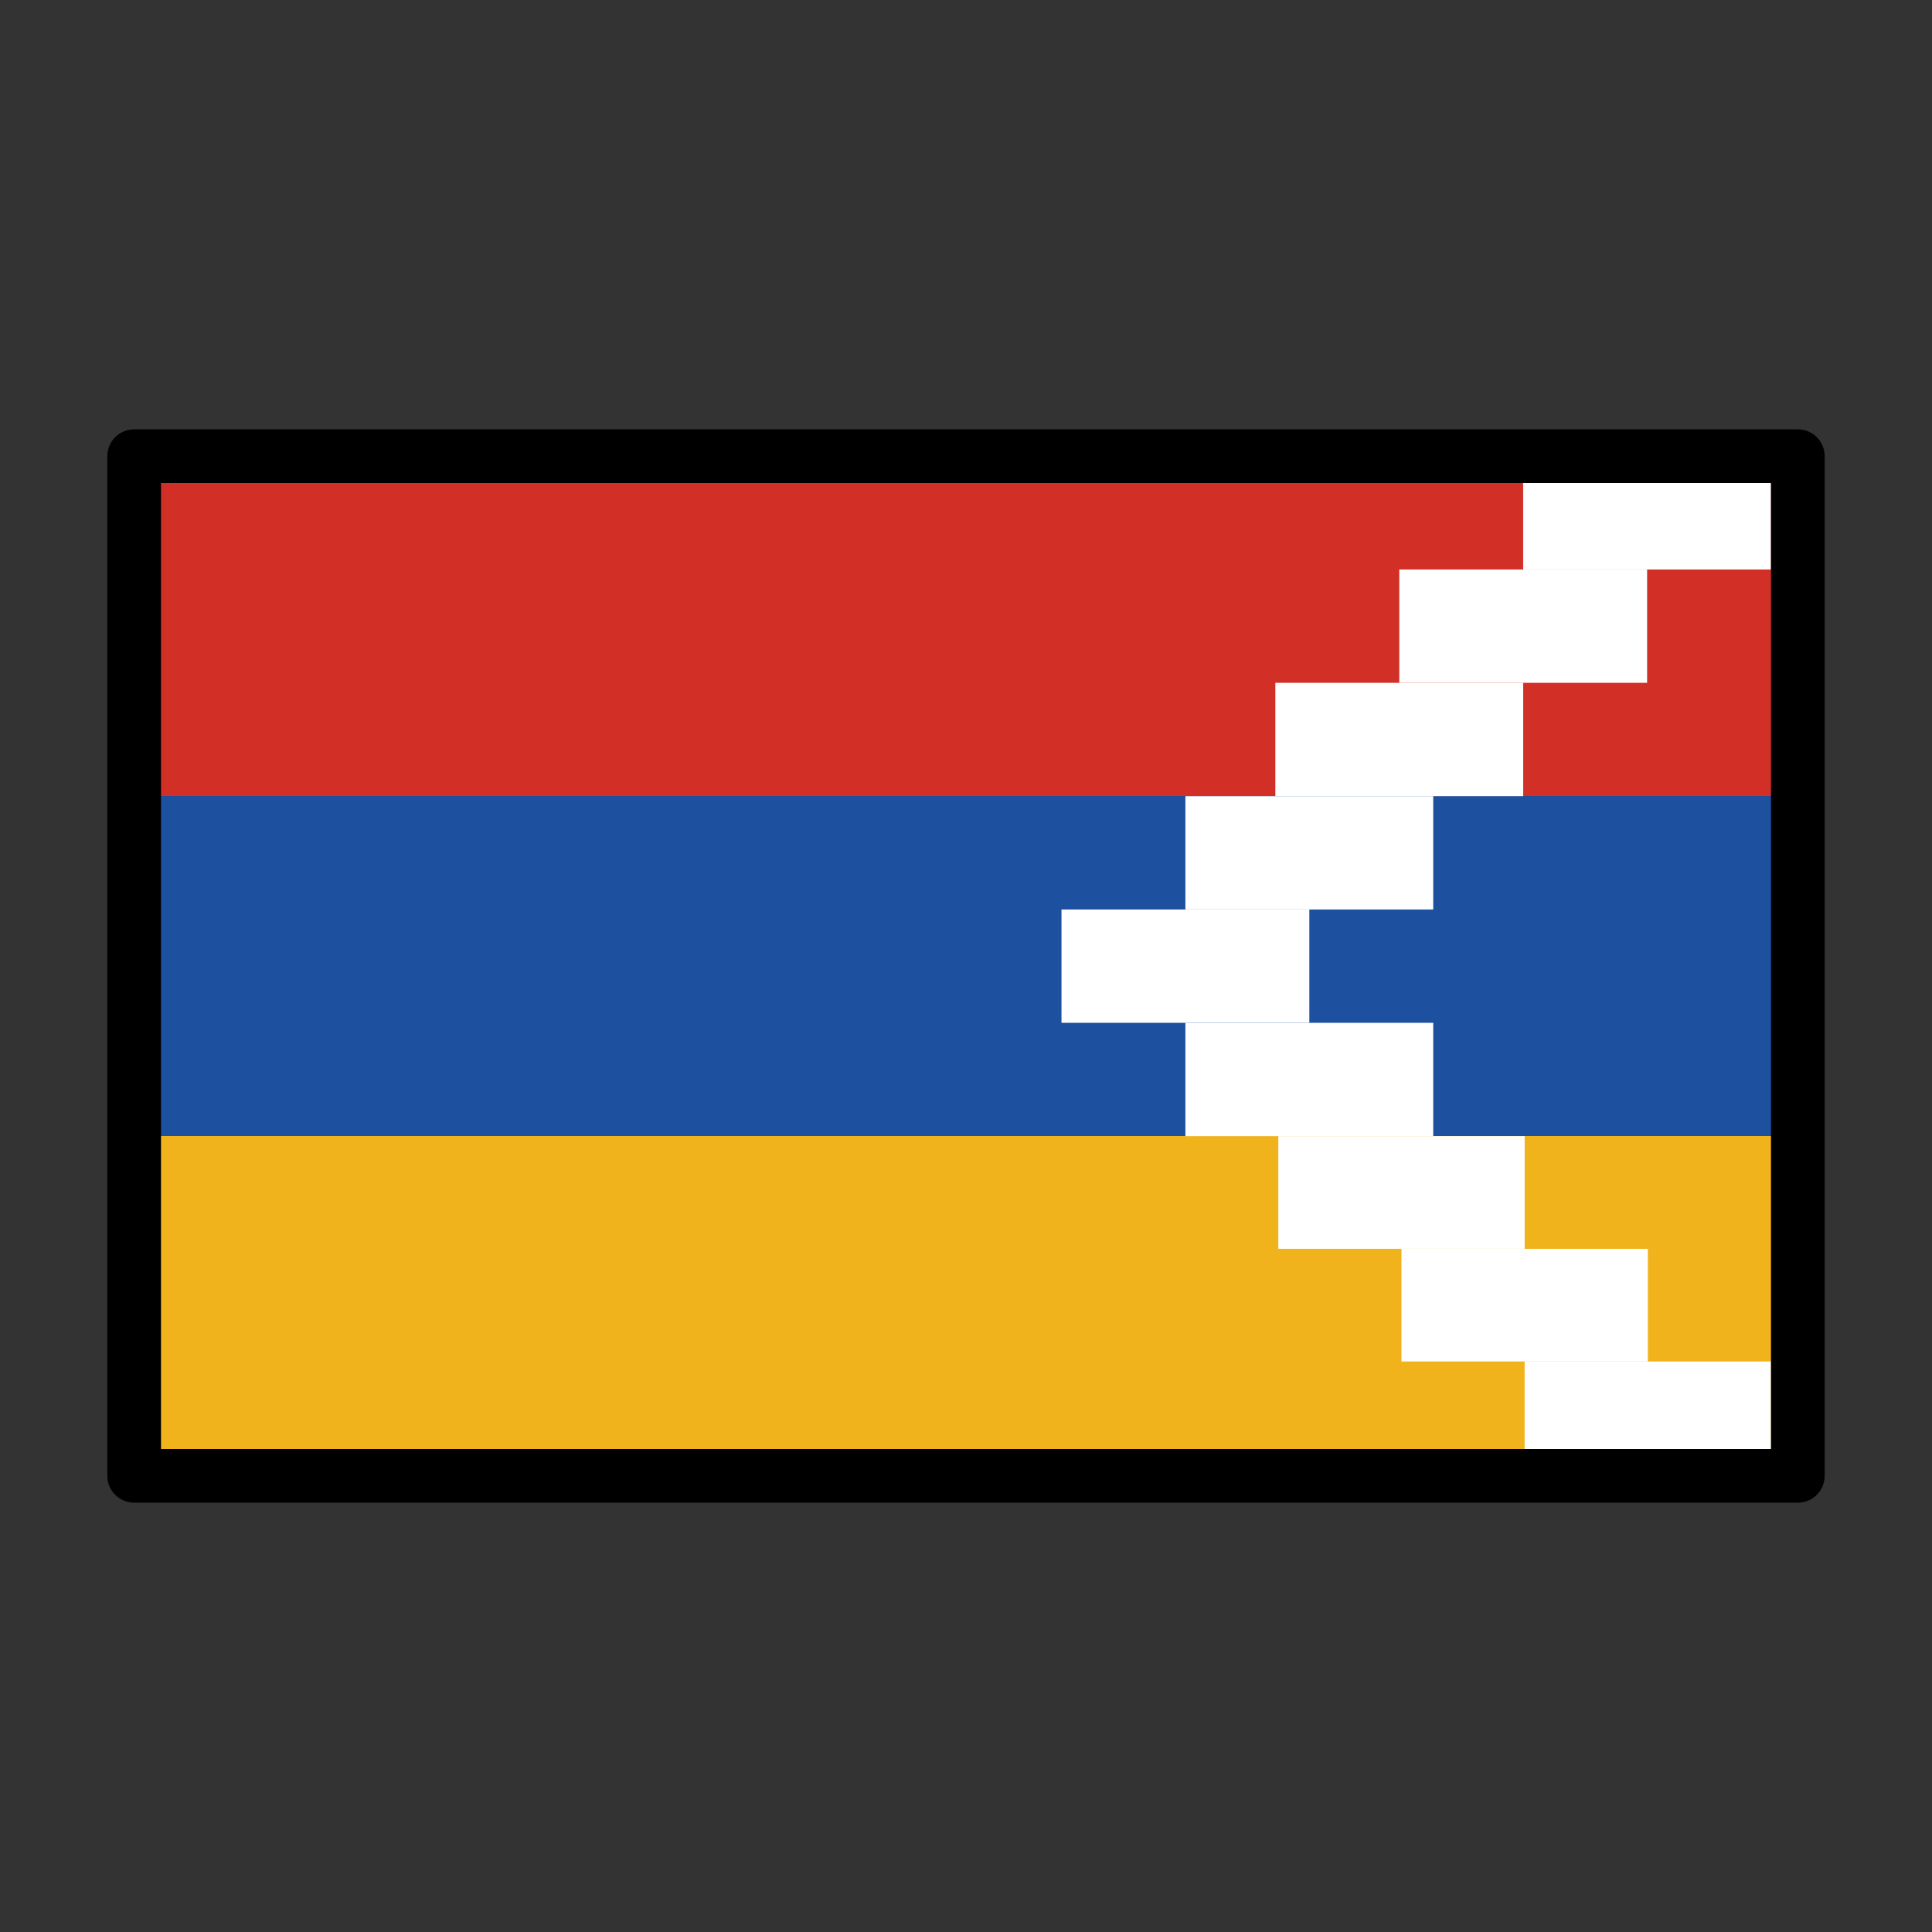 <?xml version="1.0" encoding="UTF-8"?>
<svg xmlns="http://www.w3.org/2000/svg" viewBox="0 0 72 72">
  <rect x="0" y="0" width="72" height="72" fill="#333333" stroke="none"/>
  <g id="color">
    <g>
      <rect x="5" y="17" width="62" height="12.667" fill="#d22f27" stroke-width="0"/>
      <rect x="5" y="42.333" width="62" height="12.667" fill="#f1b31c" stroke-width="0"/>
      <rect x="5" y="29.667" width="62" height="12.667" fill="#1e50a0" stroke-width="0"/>
    </g>
    <rect x="56.764" y="17" width="9.236" height="4.223" fill="#fff" stroke-width="0"/>
    <rect x="52.147" y="21.224" width="9.236" height="4.223" fill="#fff" stroke-width="0"/>
    <rect x="47.529" y="25.447" width="9.236" height="4.223" fill="#fff" stroke-width="0"/>
    <rect x="44.176" y="29.671" width="9.236" height="4.223" fill="#fff" stroke-width="0"/>
    <rect x="56.819" y="50.738" width="9.181" height="4.198" fill="#fff" stroke-width="0"/>
    <rect x="52.229" y="46.54" width="9.181" height="4.198" fill="#fff" stroke-width="0"/>
    <rect x="47.639" y="42.341" width="9.181" height="4.198" fill="#fff" stroke-width="0"/>
    <rect x="44.176" y="38.118" width="9.236" height="4.223" fill="#fff" stroke-width="0"/>
    <rect x="39.559" y="33.894" width="9.236" height="4.223" fill="#fff" stroke-width="0"/>
  </g>
  <g id="frame">
    <g id="line">
      <rect x="5" y="17" width="62" height="38" fill="none" stroke="#000" stroke-linecap="round" stroke-linejoin="round" stroke-width="2"/>
    </g>
  </g>
</svg>